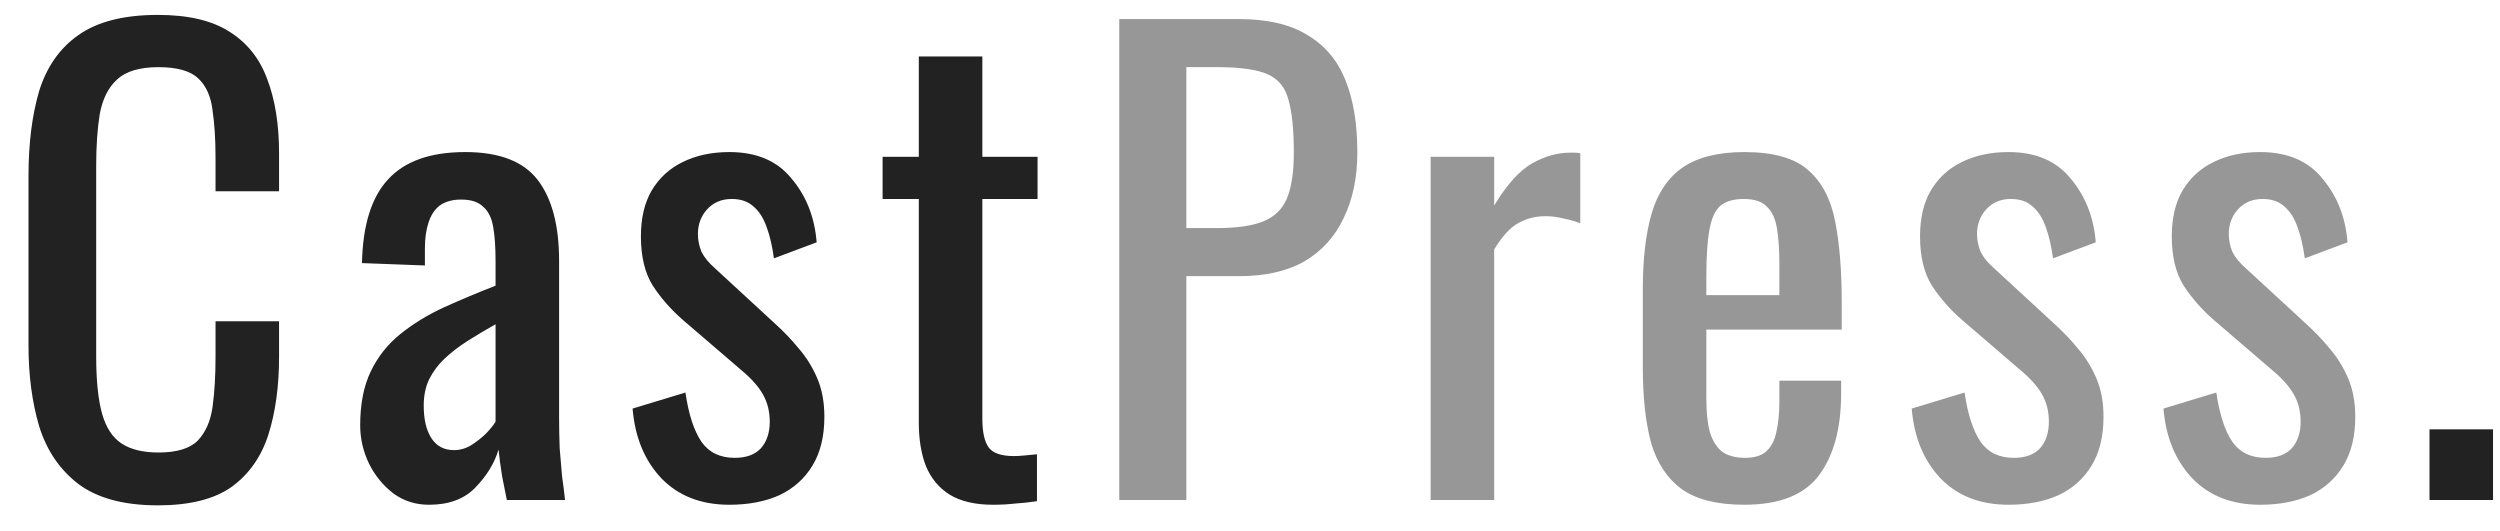 <svg width="80" height="17" viewBox="0 0 80 17" fill="none" xmlns="http://www.w3.org/2000/svg">
<path d="M5.054 16.171C3.965 16.171 3.116 15.943 2.508 15.487C1.913 15.031 1.495 14.417 1.254 13.644C1.026 12.871 0.912 12.01 0.912 11.06V5.626C0.912 4.587 1.026 3.682 1.254 2.909C1.495 2.136 1.913 1.541 2.508 1.123C3.116 0.692 3.965 0.477 5.054 0.477C6.017 0.477 6.777 0.654 7.334 1.009C7.904 1.364 8.309 1.87 8.55 2.529C8.803 3.188 8.93 3.979 8.93 4.904V6.12H6.897V5.037C6.897 4.467 6.865 3.967 6.802 3.536C6.751 3.093 6.599 2.751 6.346 2.51C6.093 2.269 5.668 2.149 5.073 2.149C4.465 2.149 4.022 2.282 3.743 2.548C3.464 2.801 3.281 3.169 3.192 3.65C3.116 4.119 3.078 4.67 3.078 5.303V11.402C3.078 12.175 3.141 12.789 3.268 13.245C3.395 13.688 3.604 14.005 3.895 14.195C4.186 14.385 4.579 14.48 5.073 14.48C5.656 14.48 6.074 14.353 6.327 14.1C6.58 13.834 6.739 13.473 6.802 13.017C6.865 12.561 6.897 12.029 6.897 11.421V10.281H8.93V11.421C8.93 12.358 8.816 13.188 8.588 13.91C8.36 14.619 7.967 15.177 7.41 15.582C6.853 15.975 6.067 16.171 5.054 16.171ZM13.73 16.152C13.3 16.152 12.92 16.032 12.59 15.791C12.261 15.538 12.001 15.221 11.811 14.841C11.621 14.448 11.526 14.037 11.526 13.606C11.526 12.922 11.64 12.346 11.868 11.877C12.096 11.408 12.407 11.016 12.799 10.699C13.205 10.37 13.667 10.085 14.186 9.844C14.718 9.603 15.276 9.369 15.858 9.141V8.362C15.858 7.919 15.833 7.551 15.782 7.26C15.732 6.969 15.624 6.753 15.459 6.614C15.307 6.462 15.073 6.386 14.756 6.386C14.478 6.386 14.25 6.449 14.072 6.576C13.908 6.703 13.787 6.886 13.711 7.127C13.635 7.355 13.597 7.627 13.597 7.944V8.495L11.583 8.419C11.609 7.203 11.887 6.31 12.419 5.74C12.951 5.157 13.775 4.866 14.889 4.866C15.979 4.866 16.751 5.164 17.207 5.759C17.663 6.354 17.891 7.216 17.891 8.343V13.359C17.891 13.701 17.898 14.03 17.91 14.347C17.936 14.664 17.961 14.961 17.986 15.24C18.024 15.506 18.056 15.759 18.081 16H16.219C16.181 15.797 16.131 15.544 16.067 15.24C16.017 14.923 15.979 14.638 15.953 14.385C15.827 14.816 15.58 15.221 15.212 15.601C14.858 15.968 14.364 16.152 13.73 16.152ZM14.528 14.404C14.731 14.404 14.921 14.347 15.098 14.233C15.276 14.119 15.434 13.992 15.573 13.853C15.713 13.701 15.808 13.581 15.858 13.492V10.376C15.542 10.553 15.244 10.731 14.965 10.908C14.687 11.085 14.44 11.275 14.224 11.478C14.022 11.668 13.857 11.89 13.73 12.143C13.616 12.384 13.559 12.662 13.559 12.979C13.559 13.422 13.642 13.771 13.806 14.024C13.971 14.277 14.212 14.404 14.528 14.404ZM23.34 16.152C22.441 16.152 21.719 15.873 21.174 15.316C20.63 14.746 20.319 13.999 20.243 13.074L21.934 12.561C22.035 13.258 22.206 13.783 22.447 14.138C22.688 14.48 23.043 14.651 23.511 14.651C23.878 14.651 24.157 14.55 24.347 14.347C24.537 14.132 24.632 13.847 24.632 13.492C24.632 13.175 24.562 12.89 24.423 12.637C24.284 12.384 24.056 12.124 23.739 11.858L21.858 10.243C21.478 9.914 21.155 9.546 20.889 9.141C20.636 8.736 20.509 8.21 20.509 7.564C20.509 6.981 20.623 6.494 20.851 6.101C21.092 5.696 21.421 5.392 21.839 5.189C22.27 4.974 22.77 4.866 23.34 4.866C24.214 4.866 24.879 5.151 25.335 5.721C25.804 6.278 26.07 6.956 26.133 7.754L24.765 8.267C24.715 7.887 24.639 7.558 24.537 7.279C24.436 6.988 24.297 6.766 24.119 6.614C23.942 6.449 23.707 6.367 23.416 6.367C23.087 6.367 22.821 6.481 22.618 6.709C22.428 6.924 22.333 7.184 22.333 7.488C22.333 7.678 22.371 7.868 22.447 8.058C22.536 8.235 22.681 8.413 22.884 8.59L24.822 10.376C25.088 10.617 25.335 10.876 25.563 11.155C25.804 11.434 26 11.75 26.152 12.105C26.304 12.46 26.38 12.871 26.38 13.34C26.38 13.961 26.253 14.48 26 14.898C25.747 15.316 25.392 15.633 24.936 15.848C24.48 16.051 23.948 16.152 23.34 16.152ZM31.777 16.152C31.207 16.152 30.744 16.044 30.39 15.829C30.048 15.614 29.794 15.31 29.63 14.917C29.478 14.524 29.402 14.062 29.402 13.53V6.367H28.243V5.018H29.402V1.807H31.435V5.018H33.202V6.367H31.435V13.397C31.435 13.828 31.504 14.138 31.644 14.328C31.783 14.505 32.049 14.594 32.442 14.594C32.543 14.594 32.657 14.588 32.784 14.575C32.923 14.562 33.056 14.55 33.183 14.537V16.038C32.929 16.076 32.695 16.101 32.48 16.114C32.264 16.139 32.03 16.152 31.777 16.152ZM77.744 16V13.739H79.777V16H77.744Z" fill="#222222"/>
<path d="M35.816 16V0.61H39.635C40.56 0.61 41.295 0.781 41.839 1.123C42.397 1.452 42.802 1.934 43.055 2.567C43.309 3.2 43.435 3.967 43.435 4.866C43.435 5.677 43.29 6.38 42.998 6.975C42.72 7.57 42.302 8.033 41.744 8.362C41.187 8.679 40.49 8.837 39.654 8.837H37.963V16H35.816ZM37.963 7.298H38.951C39.572 7.298 40.06 7.228 40.414 7.089C40.769 6.95 41.022 6.709 41.174 6.367C41.326 6.012 41.402 5.518 41.402 4.885C41.402 4.15 41.345 3.587 41.231 3.194C41.13 2.801 40.908 2.529 40.566 2.377C40.224 2.225 39.692 2.149 38.97 2.149H37.963V7.298ZM45.781 16V5.018H47.814V6.576C48.22 5.905 48.625 5.455 49.03 5.227C49.436 4.999 49.841 4.885 50.246 4.885C50.297 4.885 50.341 4.885 50.379 4.885C50.43 4.885 50.493 4.891 50.569 4.904V7.146C50.417 7.083 50.24 7.032 50.037 6.994C49.847 6.943 49.651 6.918 49.448 6.918C49.132 6.918 48.84 6.994 48.574 7.146C48.321 7.285 48.068 7.564 47.814 7.982V16H45.781ZM55.819 16.152C54.957 16.152 54.292 15.987 53.824 15.658C53.355 15.316 53.026 14.822 52.836 14.176C52.658 13.517 52.57 12.713 52.57 11.763V9.255C52.57 8.28 52.665 7.469 52.855 6.823C53.045 6.177 53.374 5.689 53.843 5.36C54.324 5.031 54.983 4.866 55.819 4.866C56.743 4.866 57.421 5.056 57.852 5.436C58.295 5.816 58.586 6.367 58.726 7.089C58.865 7.798 58.935 8.653 58.935 9.654V10.547H54.603V12.751C54.603 13.194 54.641 13.555 54.717 13.834C54.805 14.113 54.938 14.322 55.116 14.461C55.306 14.588 55.546 14.651 55.838 14.651C56.142 14.651 56.37 14.581 56.522 14.442C56.686 14.29 56.794 14.081 56.845 13.815C56.908 13.536 56.94 13.213 56.94 12.846V12.181H58.916V12.599C58.916 13.701 58.681 14.569 58.213 15.202C57.744 15.835 56.946 16.152 55.819 16.152ZM54.603 9.445H56.94V8.457C56.94 8.001 56.914 7.621 56.864 7.317C56.813 7 56.705 6.766 56.541 6.614C56.389 6.449 56.142 6.367 55.8 6.367C55.47 6.367 55.217 6.443 55.04 6.595C54.875 6.747 54.761 7.007 54.698 7.374C54.634 7.729 54.603 8.223 54.603 8.856V9.445ZM64.272 16.152C63.373 16.152 62.651 15.873 62.106 15.316C61.561 14.746 61.251 13.999 61.175 13.074L62.866 12.561C62.967 13.258 63.138 13.783 63.379 14.138C63.62 14.48 63.974 14.651 64.443 14.651C64.81 14.651 65.089 14.55 65.279 14.347C65.469 14.132 65.564 13.847 65.564 13.492C65.564 13.175 65.494 12.89 65.355 12.637C65.216 12.384 64.987 12.124 64.671 11.858L62.79 10.243C62.41 9.914 62.087 9.546 61.821 9.141C61.568 8.736 61.441 8.21 61.441 7.564C61.441 6.981 61.555 6.494 61.783 6.101C62.023 5.696 62.353 5.392 62.771 5.189C63.202 4.974 63.702 4.866 64.272 4.866C65.146 4.866 65.811 5.151 66.267 5.721C66.736 6.278 67.001 6.956 67.065 7.754L65.697 8.267C65.646 7.887 65.57 7.558 65.469 7.279C65.368 6.988 65.228 6.766 65.051 6.614C64.874 6.449 64.639 6.367 64.348 6.367C64.019 6.367 63.752 6.481 63.55 6.709C63.36 6.924 63.265 7.184 63.265 7.488C63.265 7.678 63.303 7.868 63.379 8.058C63.468 8.235 63.613 8.413 63.816 8.59L65.754 10.376C66.02 10.617 66.267 10.876 66.495 11.155C66.736 11.434 66.932 11.75 67.084 12.105C67.236 12.46 67.312 12.871 67.312 13.34C67.312 13.961 67.185 14.48 66.932 14.898C66.678 15.316 66.324 15.633 65.868 15.848C65.412 16.051 64.88 16.152 64.272 16.152ZM72.328 16.152C71.429 16.152 70.707 15.873 70.162 15.316C69.618 14.746 69.307 13.999 69.231 13.074L70.922 12.561C71.024 13.258 71.195 13.783 71.435 14.138C71.676 14.48 72.031 14.651 72.499 14.651C72.867 14.651 73.145 14.55 73.335 14.347C73.525 14.132 73.62 13.847 73.62 13.492C73.62 13.175 73.551 12.89 73.411 12.637C73.272 12.384 73.044 12.124 72.727 11.858L70.846 10.243C70.466 9.914 70.143 9.546 69.877 9.141C69.624 8.736 69.497 8.21 69.497 7.564C69.497 6.981 69.611 6.494 69.839 6.101C70.08 5.696 70.409 5.392 70.827 5.189C71.258 4.974 71.758 4.866 72.328 4.866C73.202 4.866 73.867 5.151 74.323 5.721C74.792 6.278 75.058 6.956 75.121 7.754L73.753 8.267C73.703 7.887 73.627 7.558 73.525 7.279C73.424 6.988 73.285 6.766 73.107 6.614C72.93 6.449 72.696 6.367 72.404 6.367C72.075 6.367 71.809 6.481 71.606 6.709C71.416 6.924 71.321 7.184 71.321 7.488C71.321 7.678 71.359 7.868 71.435 8.058C71.524 8.235 71.67 8.413 71.872 8.59L73.81 10.376C74.076 10.617 74.323 10.876 74.551 11.155C74.792 11.434 74.988 11.75 75.14 12.105C75.292 12.46 75.368 12.871 75.368 13.34C75.368 13.961 75.242 14.48 74.988 14.898C74.735 15.316 74.38 15.633 73.924 15.848C73.468 16.051 72.936 16.152 72.328 16.152Z" fill="#979797"/>
</svg>
